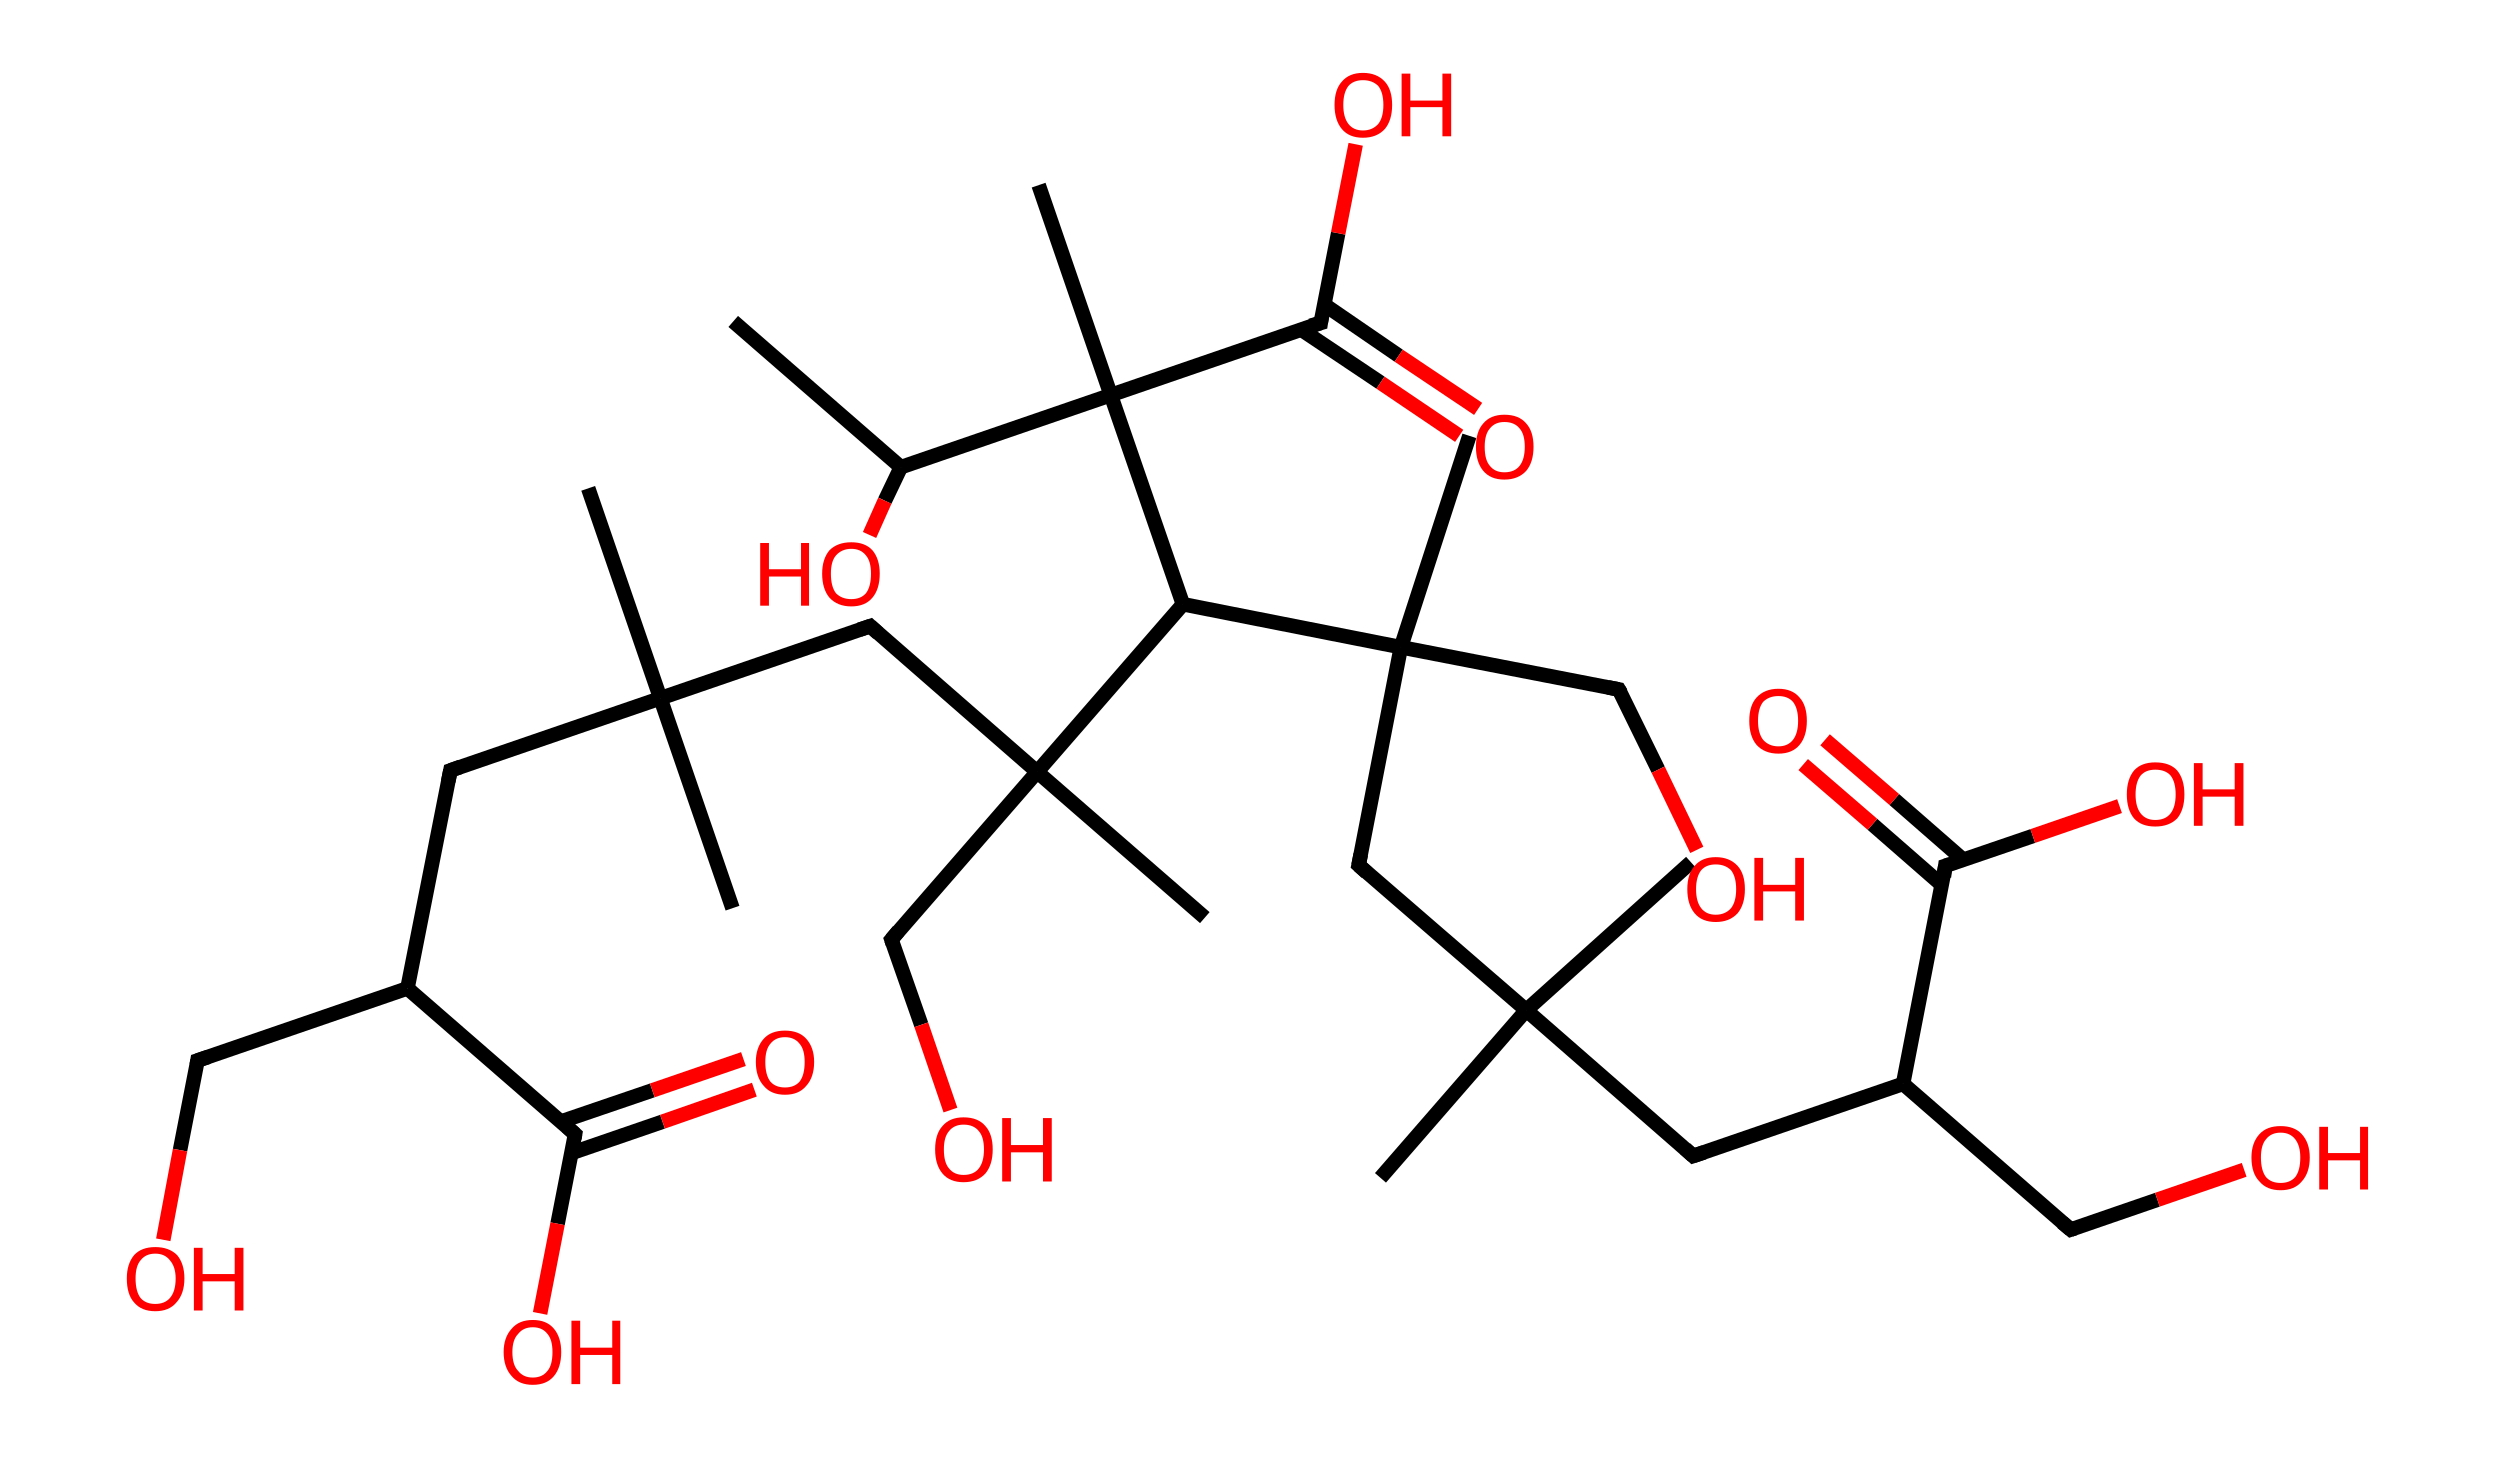 <?xml version='1.0' encoding='ASCII' standalone='yes'?>
<svg xmlns="http://www.w3.org/2000/svg" xmlns:rdkit="http://www.rdkit.org/xml" xmlns:xlink="http://www.w3.org/1999/xlink" version="1.1" baseProfile="full" xml:space="preserve" width="343px" height="200px" viewBox="0 0 343 200">
<!-- END OF HEADER -->
<rect style="opacity:1.0;fill:#FFFFFF;stroke:none" width="343.0" height="200.0" x="0.0" y="0.0"> </rect>
<path class="bond-0 atom-0 atom-1" d="M 100.6,44.1 L 123.6,64.1" style="fill:none;fill-rule:evenodd;stroke:#000000;stroke-width:2.0px;stroke-linecap:butt;stroke-linejoin:miter;stroke-opacity:1"/>
<path class="bond-1 atom-1 atom-2" d="M 123.6,64.1 L 121.4,68.7" style="fill:none;fill-rule:evenodd;stroke:#000000;stroke-width:2.0px;stroke-linecap:butt;stroke-linejoin:miter;stroke-opacity:1"/>
<path class="bond-1 atom-1 atom-2" d="M 121.4,68.7 L 119.3,73.4" style="fill:none;fill-rule:evenodd;stroke:#FF0000;stroke-width:2.0px;stroke-linecap:butt;stroke-linejoin:miter;stroke-opacity:1"/>
<path class="bond-2 atom-1 atom-3" d="M 123.6,64.1 L 152.4,54.2" style="fill:none;fill-rule:evenodd;stroke:#000000;stroke-width:2.0px;stroke-linecap:butt;stroke-linejoin:miter;stroke-opacity:1"/>
<path class="bond-3 atom-3 atom-4" d="M 152.4,54.2 L 142.5,25.4" style="fill:none;fill-rule:evenodd;stroke:#000000;stroke-width:2.0px;stroke-linecap:butt;stroke-linejoin:miter;stroke-opacity:1"/>
<path class="bond-4 atom-3 atom-5" d="M 152.4,54.2 L 181.2,44.3" style="fill:none;fill-rule:evenodd;stroke:#000000;stroke-width:2.0px;stroke-linecap:butt;stroke-linejoin:miter;stroke-opacity:1"/>
<path class="bond-5 atom-5 atom-6" d="M 178.5,45.2 L 189.4,52.5" style="fill:none;fill-rule:evenodd;stroke:#000000;stroke-width:2.0px;stroke-linecap:butt;stroke-linejoin:miter;stroke-opacity:1"/>
<path class="bond-5 atom-5 atom-6" d="M 189.4,52.5 L 200.2,59.8" style="fill:none;fill-rule:evenodd;stroke:#FF0000;stroke-width:2.0px;stroke-linecap:butt;stroke-linejoin:miter;stroke-opacity:1"/>
<path class="bond-5 atom-5 atom-6" d="M 181.7,41.8 L 191.9,48.8" style="fill:none;fill-rule:evenodd;stroke:#000000;stroke-width:2.0px;stroke-linecap:butt;stroke-linejoin:miter;stroke-opacity:1"/>
<path class="bond-5 atom-5 atom-6" d="M 191.9,48.8 L 202.8,56.1" style="fill:none;fill-rule:evenodd;stroke:#FF0000;stroke-width:2.0px;stroke-linecap:butt;stroke-linejoin:miter;stroke-opacity:1"/>
<path class="bond-6 atom-5 atom-7" d="M 181.2,44.3 L 183.6,32.0" style="fill:none;fill-rule:evenodd;stroke:#000000;stroke-width:2.0px;stroke-linecap:butt;stroke-linejoin:miter;stroke-opacity:1"/>
<path class="bond-6 atom-5 atom-7" d="M 183.6,32.0 L 186.0,19.8" style="fill:none;fill-rule:evenodd;stroke:#FF0000;stroke-width:2.0px;stroke-linecap:butt;stroke-linejoin:miter;stroke-opacity:1"/>
<path class="bond-7 atom-3 atom-8" d="M 152.4,54.2 L 162.3,82.9" style="fill:none;fill-rule:evenodd;stroke:#000000;stroke-width:2.0px;stroke-linecap:butt;stroke-linejoin:miter;stroke-opacity:1"/>
<path class="bond-8 atom-8 atom-9" d="M 162.3,82.9 L 142.3,105.9" style="fill:none;fill-rule:evenodd;stroke:#000000;stroke-width:2.0px;stroke-linecap:butt;stroke-linejoin:miter;stroke-opacity:1"/>
<path class="bond-9 atom-9 atom-10" d="M 142.3,105.9 L 165.3,125.9" style="fill:none;fill-rule:evenodd;stroke:#000000;stroke-width:2.0px;stroke-linecap:butt;stroke-linejoin:miter;stroke-opacity:1"/>
<path class="bond-10 atom-9 atom-11" d="M 142.3,105.9 L 122.3,128.9" style="fill:none;fill-rule:evenodd;stroke:#000000;stroke-width:2.0px;stroke-linecap:butt;stroke-linejoin:miter;stroke-opacity:1"/>
<path class="bond-11 atom-11 atom-12" d="M 122.3,128.9 L 126.4,140.6" style="fill:none;fill-rule:evenodd;stroke:#000000;stroke-width:2.0px;stroke-linecap:butt;stroke-linejoin:miter;stroke-opacity:1"/>
<path class="bond-11 atom-11 atom-12" d="M 126.4,140.6 L 130.4,152.3" style="fill:none;fill-rule:evenodd;stroke:#FF0000;stroke-width:2.0px;stroke-linecap:butt;stroke-linejoin:miter;stroke-opacity:1"/>
<path class="bond-12 atom-9 atom-13" d="M 142.3,105.9 L 119.4,85.9" style="fill:none;fill-rule:evenodd;stroke:#000000;stroke-width:2.0px;stroke-linecap:butt;stroke-linejoin:miter;stroke-opacity:1"/>
<path class="bond-13 atom-13 atom-14" d="M 119.4,85.9 L 90.6,95.8" style="fill:none;fill-rule:evenodd;stroke:#000000;stroke-width:2.0px;stroke-linecap:butt;stroke-linejoin:miter;stroke-opacity:1"/>
<path class="bond-14 atom-14 atom-15" d="M 90.6,95.8 L 80.7,67.0" style="fill:none;fill-rule:evenodd;stroke:#000000;stroke-width:2.0px;stroke-linecap:butt;stroke-linejoin:miter;stroke-opacity:1"/>
<path class="bond-15 atom-14 atom-16" d="M 90.6,95.8 L 100.5,124.6" style="fill:none;fill-rule:evenodd;stroke:#000000;stroke-width:2.0px;stroke-linecap:butt;stroke-linejoin:miter;stroke-opacity:1"/>
<path class="bond-16 atom-14 atom-17" d="M 90.6,95.8 L 61.8,105.7" style="fill:none;fill-rule:evenodd;stroke:#000000;stroke-width:2.0px;stroke-linecap:butt;stroke-linejoin:miter;stroke-opacity:1"/>
<path class="bond-17 atom-17 atom-18" d="M 61.8,105.7 L 55.9,135.6" style="fill:none;fill-rule:evenodd;stroke:#000000;stroke-width:2.0px;stroke-linecap:butt;stroke-linejoin:miter;stroke-opacity:1"/>
<path class="bond-18 atom-18 atom-19" d="M 55.9,135.6 L 27.1,145.5" style="fill:none;fill-rule:evenodd;stroke:#000000;stroke-width:2.0px;stroke-linecap:butt;stroke-linejoin:miter;stroke-opacity:1"/>
<path class="bond-19 atom-19 atom-20" d="M 27.1,145.5 L 24.7,157.8" style="fill:none;fill-rule:evenodd;stroke:#000000;stroke-width:2.0px;stroke-linecap:butt;stroke-linejoin:miter;stroke-opacity:1"/>
<path class="bond-19 atom-19 atom-20" d="M 24.7,157.8 L 22.4,170.1" style="fill:none;fill-rule:evenodd;stroke:#FF0000;stroke-width:2.0px;stroke-linecap:butt;stroke-linejoin:miter;stroke-opacity:1"/>
<path class="bond-20 atom-18 atom-21" d="M 55.9,135.6 L 78.9,155.6" style="fill:none;fill-rule:evenodd;stroke:#000000;stroke-width:2.0px;stroke-linecap:butt;stroke-linejoin:miter;stroke-opacity:1"/>
<path class="bond-21 atom-21 atom-22" d="M 78.4,158.2 L 90.9,153.9" style="fill:none;fill-rule:evenodd;stroke:#000000;stroke-width:2.0px;stroke-linecap:butt;stroke-linejoin:miter;stroke-opacity:1"/>
<path class="bond-21 atom-21 atom-22" d="M 90.9,153.9 L 103.5,149.5" style="fill:none;fill-rule:evenodd;stroke:#FF0000;stroke-width:2.0px;stroke-linecap:butt;stroke-linejoin:miter;stroke-opacity:1"/>
<path class="bond-21 atom-21 atom-22" d="M 76.9,153.9 L 89.5,149.6" style="fill:none;fill-rule:evenodd;stroke:#000000;stroke-width:2.0px;stroke-linecap:butt;stroke-linejoin:miter;stroke-opacity:1"/>
<path class="bond-21 atom-21 atom-22" d="M 89.5,149.6 L 102.0,145.3" style="fill:none;fill-rule:evenodd;stroke:#FF0000;stroke-width:2.0px;stroke-linecap:butt;stroke-linejoin:miter;stroke-opacity:1"/>
<path class="bond-22 atom-21 atom-23" d="M 78.9,155.6 L 76.5,167.9" style="fill:none;fill-rule:evenodd;stroke:#000000;stroke-width:2.0px;stroke-linecap:butt;stroke-linejoin:miter;stroke-opacity:1"/>
<path class="bond-22 atom-21 atom-23" d="M 76.5,167.9 L 74.1,180.2" style="fill:none;fill-rule:evenodd;stroke:#FF0000;stroke-width:2.0px;stroke-linecap:butt;stroke-linejoin:miter;stroke-opacity:1"/>
<path class="bond-23 atom-8 atom-24" d="M 162.3,82.9 L 192.2,88.8" style="fill:none;fill-rule:evenodd;stroke:#000000;stroke-width:2.0px;stroke-linecap:butt;stroke-linejoin:miter;stroke-opacity:1"/>
<path class="bond-24 atom-24 atom-25" d="M 192.2,88.8 L 201.6,59.8" style="fill:none;fill-rule:evenodd;stroke:#000000;stroke-width:2.0px;stroke-linecap:butt;stroke-linejoin:miter;stroke-opacity:1"/>
<path class="bond-25 atom-24 atom-26" d="M 192.2,88.8 L 222.1,94.6" style="fill:none;fill-rule:evenodd;stroke:#000000;stroke-width:2.0px;stroke-linecap:butt;stroke-linejoin:miter;stroke-opacity:1"/>
<path class="bond-26 atom-26 atom-27" d="M 222.1,94.6 L 227.5,105.6" style="fill:none;fill-rule:evenodd;stroke:#000000;stroke-width:2.0px;stroke-linecap:butt;stroke-linejoin:miter;stroke-opacity:1"/>
<path class="bond-26 atom-26 atom-27" d="M 227.5,105.6 L 232.8,116.6" style="fill:none;fill-rule:evenodd;stroke:#FF0000;stroke-width:2.0px;stroke-linecap:butt;stroke-linejoin:miter;stroke-opacity:1"/>
<path class="bond-27 atom-24 atom-28" d="M 192.2,88.8 L 186.4,118.7" style="fill:none;fill-rule:evenodd;stroke:#000000;stroke-width:2.0px;stroke-linecap:butt;stroke-linejoin:miter;stroke-opacity:1"/>
<path class="bond-28 atom-28 atom-29" d="M 186.4,118.7 L 209.4,138.6" style="fill:none;fill-rule:evenodd;stroke:#000000;stroke-width:2.0px;stroke-linecap:butt;stroke-linejoin:miter;stroke-opacity:1"/>
<path class="bond-29 atom-29 atom-30" d="M 209.4,138.6 L 189.4,161.6" style="fill:none;fill-rule:evenodd;stroke:#000000;stroke-width:2.0px;stroke-linecap:butt;stroke-linejoin:miter;stroke-opacity:1"/>
<path class="bond-30 atom-29 atom-31" d="M 209.4,138.6 L 232.0,118.3" style="fill:none;fill-rule:evenodd;stroke:#000000;stroke-width:2.0px;stroke-linecap:butt;stroke-linejoin:miter;stroke-opacity:1"/>
<path class="bond-31 atom-29 atom-32" d="M 209.4,138.6 L 232.3,158.6" style="fill:none;fill-rule:evenodd;stroke:#000000;stroke-width:2.0px;stroke-linecap:butt;stroke-linejoin:miter;stroke-opacity:1"/>
<path class="bond-32 atom-32 atom-33" d="M 232.3,158.6 L 261.1,148.7" style="fill:none;fill-rule:evenodd;stroke:#000000;stroke-width:2.0px;stroke-linecap:butt;stroke-linejoin:miter;stroke-opacity:1"/>
<path class="bond-33 atom-33 atom-34" d="M 261.1,148.7 L 284.1,168.7" style="fill:none;fill-rule:evenodd;stroke:#000000;stroke-width:2.0px;stroke-linecap:butt;stroke-linejoin:miter;stroke-opacity:1"/>
<path class="bond-34 atom-34 atom-35" d="M 284.1,168.7 L 296.0,164.6" style="fill:none;fill-rule:evenodd;stroke:#000000;stroke-width:2.0px;stroke-linecap:butt;stroke-linejoin:miter;stroke-opacity:1"/>
<path class="bond-34 atom-34 atom-35" d="M 296.0,164.6 L 307.9,160.5" style="fill:none;fill-rule:evenodd;stroke:#FF0000;stroke-width:2.0px;stroke-linecap:butt;stroke-linejoin:miter;stroke-opacity:1"/>
<path class="bond-35 atom-33 atom-36" d="M 261.1,148.7 L 266.9,118.8" style="fill:none;fill-rule:evenodd;stroke:#000000;stroke-width:2.0px;stroke-linecap:butt;stroke-linejoin:miter;stroke-opacity:1"/>
<path class="bond-36 atom-36 atom-37" d="M 269.4,118.0 L 259.9,109.7" style="fill:none;fill-rule:evenodd;stroke:#000000;stroke-width:2.0px;stroke-linecap:butt;stroke-linejoin:miter;stroke-opacity:1"/>
<path class="bond-36 atom-36 atom-37" d="M 259.9,109.7 L 250.4,101.5" style="fill:none;fill-rule:evenodd;stroke:#FF0000;stroke-width:2.0px;stroke-linecap:butt;stroke-linejoin:miter;stroke-opacity:1"/>
<path class="bond-36 atom-36 atom-37" d="M 266.4,121.4 L 256.9,113.1" style="fill:none;fill-rule:evenodd;stroke:#000000;stroke-width:2.0px;stroke-linecap:butt;stroke-linejoin:miter;stroke-opacity:1"/>
<path class="bond-36 atom-36 atom-37" d="M 256.9,113.1 L 247.4,104.9" style="fill:none;fill-rule:evenodd;stroke:#FF0000;stroke-width:2.0px;stroke-linecap:butt;stroke-linejoin:miter;stroke-opacity:1"/>
<path class="bond-37 atom-36 atom-38" d="M 266.9,118.8 L 278.9,114.7" style="fill:none;fill-rule:evenodd;stroke:#000000;stroke-width:2.0px;stroke-linecap:butt;stroke-linejoin:miter;stroke-opacity:1"/>
<path class="bond-37 atom-36 atom-38" d="M 278.9,114.7 L 290.8,110.6" style="fill:none;fill-rule:evenodd;stroke:#FF0000;stroke-width:2.0px;stroke-linecap:butt;stroke-linejoin:miter;stroke-opacity:1"/>
<path d="M 179.8,44.7 L 181.2,44.3 L 181.3,43.6" style="fill:none;stroke:#000000;stroke-width:2.0px;stroke-linecap:butt;stroke-linejoin:miter;stroke-opacity:1;"/>
<path d="M 123.3,127.7 L 122.3,128.9 L 122.5,129.5" style="fill:none;stroke:#000000;stroke-width:2.0px;stroke-linecap:butt;stroke-linejoin:miter;stroke-opacity:1;"/>
<path d="M 120.5,86.9 L 119.4,85.9 L 117.9,86.4" style="fill:none;stroke:#000000;stroke-width:2.0px;stroke-linecap:butt;stroke-linejoin:miter;stroke-opacity:1;"/>
<path d="M 63.2,105.2 L 61.8,105.7 L 61.5,107.2" style="fill:none;stroke:#000000;stroke-width:2.0px;stroke-linecap:butt;stroke-linejoin:miter;stroke-opacity:1;"/>
<path d="M 28.6,145.0 L 27.1,145.5 L 27.0,146.1" style="fill:none;stroke:#000000;stroke-width:2.0px;stroke-linecap:butt;stroke-linejoin:miter;stroke-opacity:1;"/>
<path d="M 77.8,154.6 L 78.9,155.6 L 78.8,156.2" style="fill:none;stroke:#000000;stroke-width:2.0px;stroke-linecap:butt;stroke-linejoin:miter;stroke-opacity:1;"/>
<path d="M 220.6,94.3 L 222.1,94.6 L 222.4,95.1" style="fill:none;stroke:#000000;stroke-width:2.0px;stroke-linecap:butt;stroke-linejoin:miter;stroke-opacity:1;"/>
<path d="M 186.7,117.2 L 186.4,118.7 L 187.5,119.7" style="fill:none;stroke:#000000;stroke-width:2.0px;stroke-linecap:butt;stroke-linejoin:miter;stroke-opacity:1;"/>
<path d="M 231.2,157.6 L 232.3,158.6 L 233.8,158.1" style="fill:none;stroke:#000000;stroke-width:2.0px;stroke-linecap:butt;stroke-linejoin:miter;stroke-opacity:1;"/>
<path d="M 282.9,167.7 L 284.1,168.7 L 284.7,168.5" style="fill:none;stroke:#000000;stroke-width:2.0px;stroke-linecap:butt;stroke-linejoin:miter;stroke-opacity:1;"/>
<path d="M 266.7,120.3 L 266.9,118.8 L 267.5,118.6" style="fill:none;stroke:#000000;stroke-width:2.0px;stroke-linecap:butt;stroke-linejoin:miter;stroke-opacity:1;"/>
<path class="atom-2" d="M 104.3 74.5 L 105.5 74.5 L 105.5 78.1 L 109.9 78.1 L 109.9 74.5 L 111.0 74.5 L 111.0 83.1 L 109.9 83.1 L 109.9 79.1 L 105.5 79.1 L 105.5 83.1 L 104.3 83.1 L 104.3 74.5 " fill="#FF0000"/>
<path class="atom-2" d="M 112.8 78.7 Q 112.8 76.7, 113.8 75.5 Q 114.9 74.4, 116.8 74.4 Q 118.7 74.4, 119.7 75.5 Q 120.7 76.7, 120.7 78.7 Q 120.7 80.8, 119.7 82.0 Q 118.7 83.2, 116.8 83.2 Q 114.9 83.2, 113.8 82.0 Q 112.8 80.8, 112.8 78.7 M 116.8 82.2 Q 118.1 82.2, 118.8 81.4 Q 119.5 80.5, 119.5 78.7 Q 119.5 77.0, 118.8 76.2 Q 118.1 75.3, 116.8 75.3 Q 115.5 75.3, 114.7 76.2 Q 114.0 77.0, 114.0 78.7 Q 114.0 80.5, 114.7 81.4 Q 115.5 82.2, 116.8 82.2 " fill="#FF0000"/>
<path class="atom-6" d="M 202.5 61.3 Q 202.5 59.2, 203.5 58.1 Q 204.5 56.9, 206.4 56.9 Q 208.4 56.9, 209.4 58.1 Q 210.4 59.2, 210.4 61.3 Q 210.4 63.4, 209.4 64.6 Q 208.3 65.8, 206.4 65.8 Q 204.5 65.8, 203.5 64.6 Q 202.5 63.4, 202.5 61.3 M 206.4 64.8 Q 207.8 64.8, 208.5 63.9 Q 209.2 63.0, 209.2 61.3 Q 209.2 59.6, 208.5 58.8 Q 207.8 57.9, 206.4 57.9 Q 205.1 57.9, 204.4 58.8 Q 203.7 59.6, 203.7 61.3 Q 203.7 63.1, 204.4 63.9 Q 205.1 64.8, 206.4 64.8 " fill="#FF0000"/>
<path class="atom-7" d="M 183.1 14.4 Q 183.1 12.3, 184.1 11.2 Q 185.1 10.0, 187.0 10.0 Q 188.9 10.0, 190.0 11.2 Q 191.0 12.3, 191.0 14.4 Q 191.0 16.5, 190.0 17.7 Q 188.9 18.9, 187.0 18.9 Q 185.1 18.9, 184.1 17.7 Q 183.1 16.5, 183.1 14.4 M 187.0 17.9 Q 188.3 17.9, 189.1 17.0 Q 189.8 16.1, 189.8 14.4 Q 189.8 12.7, 189.1 11.8 Q 188.3 11.0, 187.0 11.0 Q 185.7 11.0, 185.0 11.8 Q 184.3 12.7, 184.3 14.4 Q 184.3 16.1, 185.0 17.0 Q 185.7 17.9, 187.0 17.9 " fill="#FF0000"/>
<path class="atom-7" d="M 192.3 10.1 L 193.5 10.1 L 193.5 13.8 L 197.9 13.8 L 197.9 10.1 L 199.1 10.1 L 199.1 18.7 L 197.9 18.7 L 197.9 14.7 L 193.5 14.7 L 193.5 18.7 L 192.3 18.7 L 192.3 10.1 " fill="#FF0000"/>
<path class="atom-12" d="M 128.3 157.7 Q 128.3 155.6, 129.3 154.5 Q 130.3 153.3, 132.2 153.3 Q 134.2 153.3, 135.2 154.5 Q 136.2 155.6, 136.2 157.7 Q 136.2 159.8, 135.2 161.0 Q 134.1 162.2, 132.2 162.2 Q 130.3 162.2, 129.3 161.0 Q 128.3 159.8, 128.3 157.7 M 132.2 161.2 Q 133.6 161.2, 134.3 160.3 Q 135.0 159.4, 135.0 157.7 Q 135.0 156.0, 134.3 155.2 Q 133.6 154.3, 132.2 154.3 Q 130.9 154.3, 130.2 155.2 Q 129.5 156.0, 129.5 157.7 Q 129.5 159.5, 130.2 160.3 Q 130.9 161.2, 132.2 161.2 " fill="#FF0000"/>
<path class="atom-12" d="M 137.5 153.4 L 138.7 153.4 L 138.7 157.1 L 143.1 157.1 L 143.1 153.4 L 144.3 153.4 L 144.3 162.1 L 143.1 162.1 L 143.1 158.1 L 138.7 158.1 L 138.7 162.1 L 137.5 162.1 L 137.5 153.4 " fill="#FF0000"/>
<path class="atom-20" d="M 17.4 175.4 Q 17.4 173.4, 18.4 172.2 Q 19.4 171.1, 21.3 171.1 Q 23.2 171.1, 24.3 172.2 Q 25.3 173.4, 25.3 175.4 Q 25.3 177.5, 24.2 178.7 Q 23.2 179.9, 21.3 179.9 Q 19.4 179.9, 18.4 178.7 Q 17.4 177.6, 17.4 175.4 M 21.3 178.9 Q 22.6 178.9, 23.3 178.1 Q 24.1 177.2, 24.1 175.4 Q 24.1 173.8, 23.3 172.9 Q 22.6 172.0, 21.3 172.0 Q 20.0 172.0, 19.3 172.9 Q 18.6 173.7, 18.6 175.4 Q 18.6 177.2, 19.3 178.1 Q 20.0 178.9, 21.3 178.9 " fill="#FF0000"/>
<path class="atom-20" d="M 26.6 171.2 L 27.8 171.2 L 27.8 174.8 L 32.2 174.8 L 32.2 171.2 L 33.4 171.2 L 33.4 179.8 L 32.2 179.8 L 32.2 175.8 L 27.8 175.8 L 27.8 179.8 L 26.6 179.8 L 26.6 171.2 " fill="#FF0000"/>
<path class="atom-22" d="M 103.7 145.7 Q 103.7 143.7, 104.8 142.5 Q 105.8 141.4, 107.7 141.4 Q 109.6 141.4, 110.6 142.5 Q 111.7 143.7, 111.7 145.7 Q 111.7 147.8, 110.6 149.0 Q 109.6 150.2, 107.7 150.2 Q 105.8 150.2, 104.8 149.0 Q 103.7 147.8, 103.7 145.7 M 107.7 149.2 Q 109.0 149.2, 109.7 148.4 Q 110.4 147.5, 110.4 145.7 Q 110.4 144.0, 109.7 143.2 Q 109.0 142.3, 107.7 142.3 Q 106.4 142.3, 105.7 143.2 Q 105.0 144.0, 105.0 145.7 Q 105.0 147.5, 105.7 148.4 Q 106.4 149.2, 107.7 149.2 " fill="#FF0000"/>
<path class="atom-23" d="M 69.1 185.5 Q 69.1 183.5, 70.2 182.3 Q 71.2 181.1, 73.1 181.1 Q 75.0 181.1, 76.0 182.3 Q 77.0 183.5, 77.0 185.5 Q 77.0 187.6, 76.0 188.8 Q 75.0 190.0, 73.1 190.0 Q 71.2 190.0, 70.2 188.8 Q 69.1 187.6, 69.1 185.5 M 73.1 189.0 Q 74.4 189.0, 75.1 188.1 Q 75.8 187.3, 75.8 185.5 Q 75.8 183.8, 75.1 183.0 Q 74.4 182.1, 73.1 182.1 Q 71.8 182.1, 71.1 183.0 Q 70.3 183.8, 70.3 185.5 Q 70.3 187.3, 71.1 188.1 Q 71.8 189.0, 73.1 189.0 " fill="#FF0000"/>
<path class="atom-23" d="M 78.4 181.2 L 79.6 181.2 L 79.6 184.9 L 84.0 184.9 L 84.0 181.2 L 85.1 181.2 L 85.1 189.9 L 84.0 189.9 L 84.0 185.9 L 79.6 185.9 L 79.6 189.9 L 78.4 189.9 L 78.4 181.2 " fill="#FF0000"/>
<path class="atom-27" d="M 231.5 122.0 Q 231.5 119.9, 232.5 118.8 Q 233.5 117.6, 235.4 117.6 Q 237.3 117.6, 238.4 118.8 Q 239.4 119.9, 239.4 122.0 Q 239.4 124.1, 238.4 125.3 Q 237.3 126.5, 235.4 126.5 Q 233.5 126.5, 232.5 125.3 Q 231.5 124.1, 231.5 122.0 M 235.4 125.5 Q 236.7 125.5, 237.5 124.6 Q 238.2 123.7, 238.2 122.0 Q 238.2 120.3, 237.5 119.4 Q 236.7 118.6, 235.4 118.6 Q 234.1 118.6, 233.4 119.4 Q 232.7 120.3, 232.7 122.0 Q 232.7 123.7, 233.4 124.6 Q 234.1 125.5, 235.4 125.5 " fill="#FF0000"/>
<path class="atom-27" d="M 240.7 117.7 L 241.9 117.7 L 241.9 121.4 L 246.3 121.4 L 246.3 117.7 L 247.5 117.7 L 247.5 126.3 L 246.3 126.3 L 246.3 122.3 L 241.9 122.3 L 241.9 126.3 L 240.7 126.3 L 240.7 117.7 " fill="#FF0000"/>
<path class="atom-35" d="M 308.9 158.8 Q 308.9 156.8, 310.0 155.6 Q 311.0 154.5, 312.9 154.5 Q 314.8 154.5, 315.8 155.6 Q 316.9 156.8, 316.9 158.8 Q 316.9 160.9, 315.8 162.1 Q 314.8 163.3, 312.9 163.3 Q 311.0 163.3, 310.0 162.1 Q 308.9 161.0, 308.9 158.8 M 312.9 162.3 Q 314.2 162.3, 314.9 161.5 Q 315.6 160.6, 315.6 158.8 Q 315.6 157.2, 314.9 156.3 Q 314.2 155.4, 312.9 155.4 Q 311.6 155.4, 310.9 156.3 Q 310.2 157.1, 310.2 158.8 Q 310.2 160.6, 310.9 161.5 Q 311.6 162.3, 312.9 162.3 " fill="#FF0000"/>
<path class="atom-35" d="M 318.2 154.6 L 319.4 154.6 L 319.4 158.2 L 323.8 158.2 L 323.8 154.6 L 324.9 154.6 L 324.9 163.2 L 323.8 163.2 L 323.8 159.2 L 319.4 159.2 L 319.4 163.2 L 318.2 163.2 L 318.2 154.6 " fill="#FF0000"/>
<path class="atom-37" d="M 240.0 98.9 Q 240.0 96.8, 241.0 95.7 Q 242.1 94.5, 244.0 94.5 Q 245.9 94.5, 246.9 95.7 Q 247.9 96.8, 247.9 98.9 Q 247.9 101.0, 246.9 102.2 Q 245.9 103.4, 244.0 103.4 Q 242.1 103.4, 241.0 102.2 Q 240.0 101.0, 240.0 98.9 M 244.0 102.4 Q 245.3 102.4, 246.0 101.5 Q 246.7 100.6, 246.7 98.9 Q 246.7 97.2, 246.0 96.3 Q 245.3 95.5, 244.0 95.5 Q 242.7 95.5, 241.9 96.3 Q 241.2 97.2, 241.2 98.9 Q 241.2 100.6, 241.9 101.5 Q 242.7 102.4, 244.0 102.4 " fill="#FF0000"/>
<path class="atom-38" d="M 291.8 109.0 Q 291.8 106.9, 292.8 105.7 Q 293.8 104.6, 295.7 104.6 Q 297.7 104.6, 298.7 105.7 Q 299.7 106.9, 299.7 109.0 Q 299.7 111.1, 298.7 112.3 Q 297.6 113.4, 295.7 113.4 Q 293.8 113.4, 292.8 112.3 Q 291.8 111.1, 291.8 109.0 M 295.7 112.5 Q 297.1 112.5, 297.8 111.6 Q 298.5 110.7, 298.5 109.0 Q 298.5 107.3, 297.8 106.4 Q 297.1 105.6, 295.7 105.6 Q 294.4 105.6, 293.7 106.4 Q 293.0 107.3, 293.0 109.0 Q 293.0 110.7, 293.7 111.6 Q 294.4 112.5, 295.7 112.5 " fill="#FF0000"/>
<path class="atom-38" d="M 301.0 104.7 L 302.2 104.7 L 302.2 108.3 L 306.6 108.3 L 306.6 104.7 L 307.8 104.7 L 307.8 113.3 L 306.6 113.3 L 306.6 109.3 L 302.2 109.3 L 302.2 113.3 L 301.0 113.3 L 301.0 104.7 " fill="#FF0000"/>
</svg>
